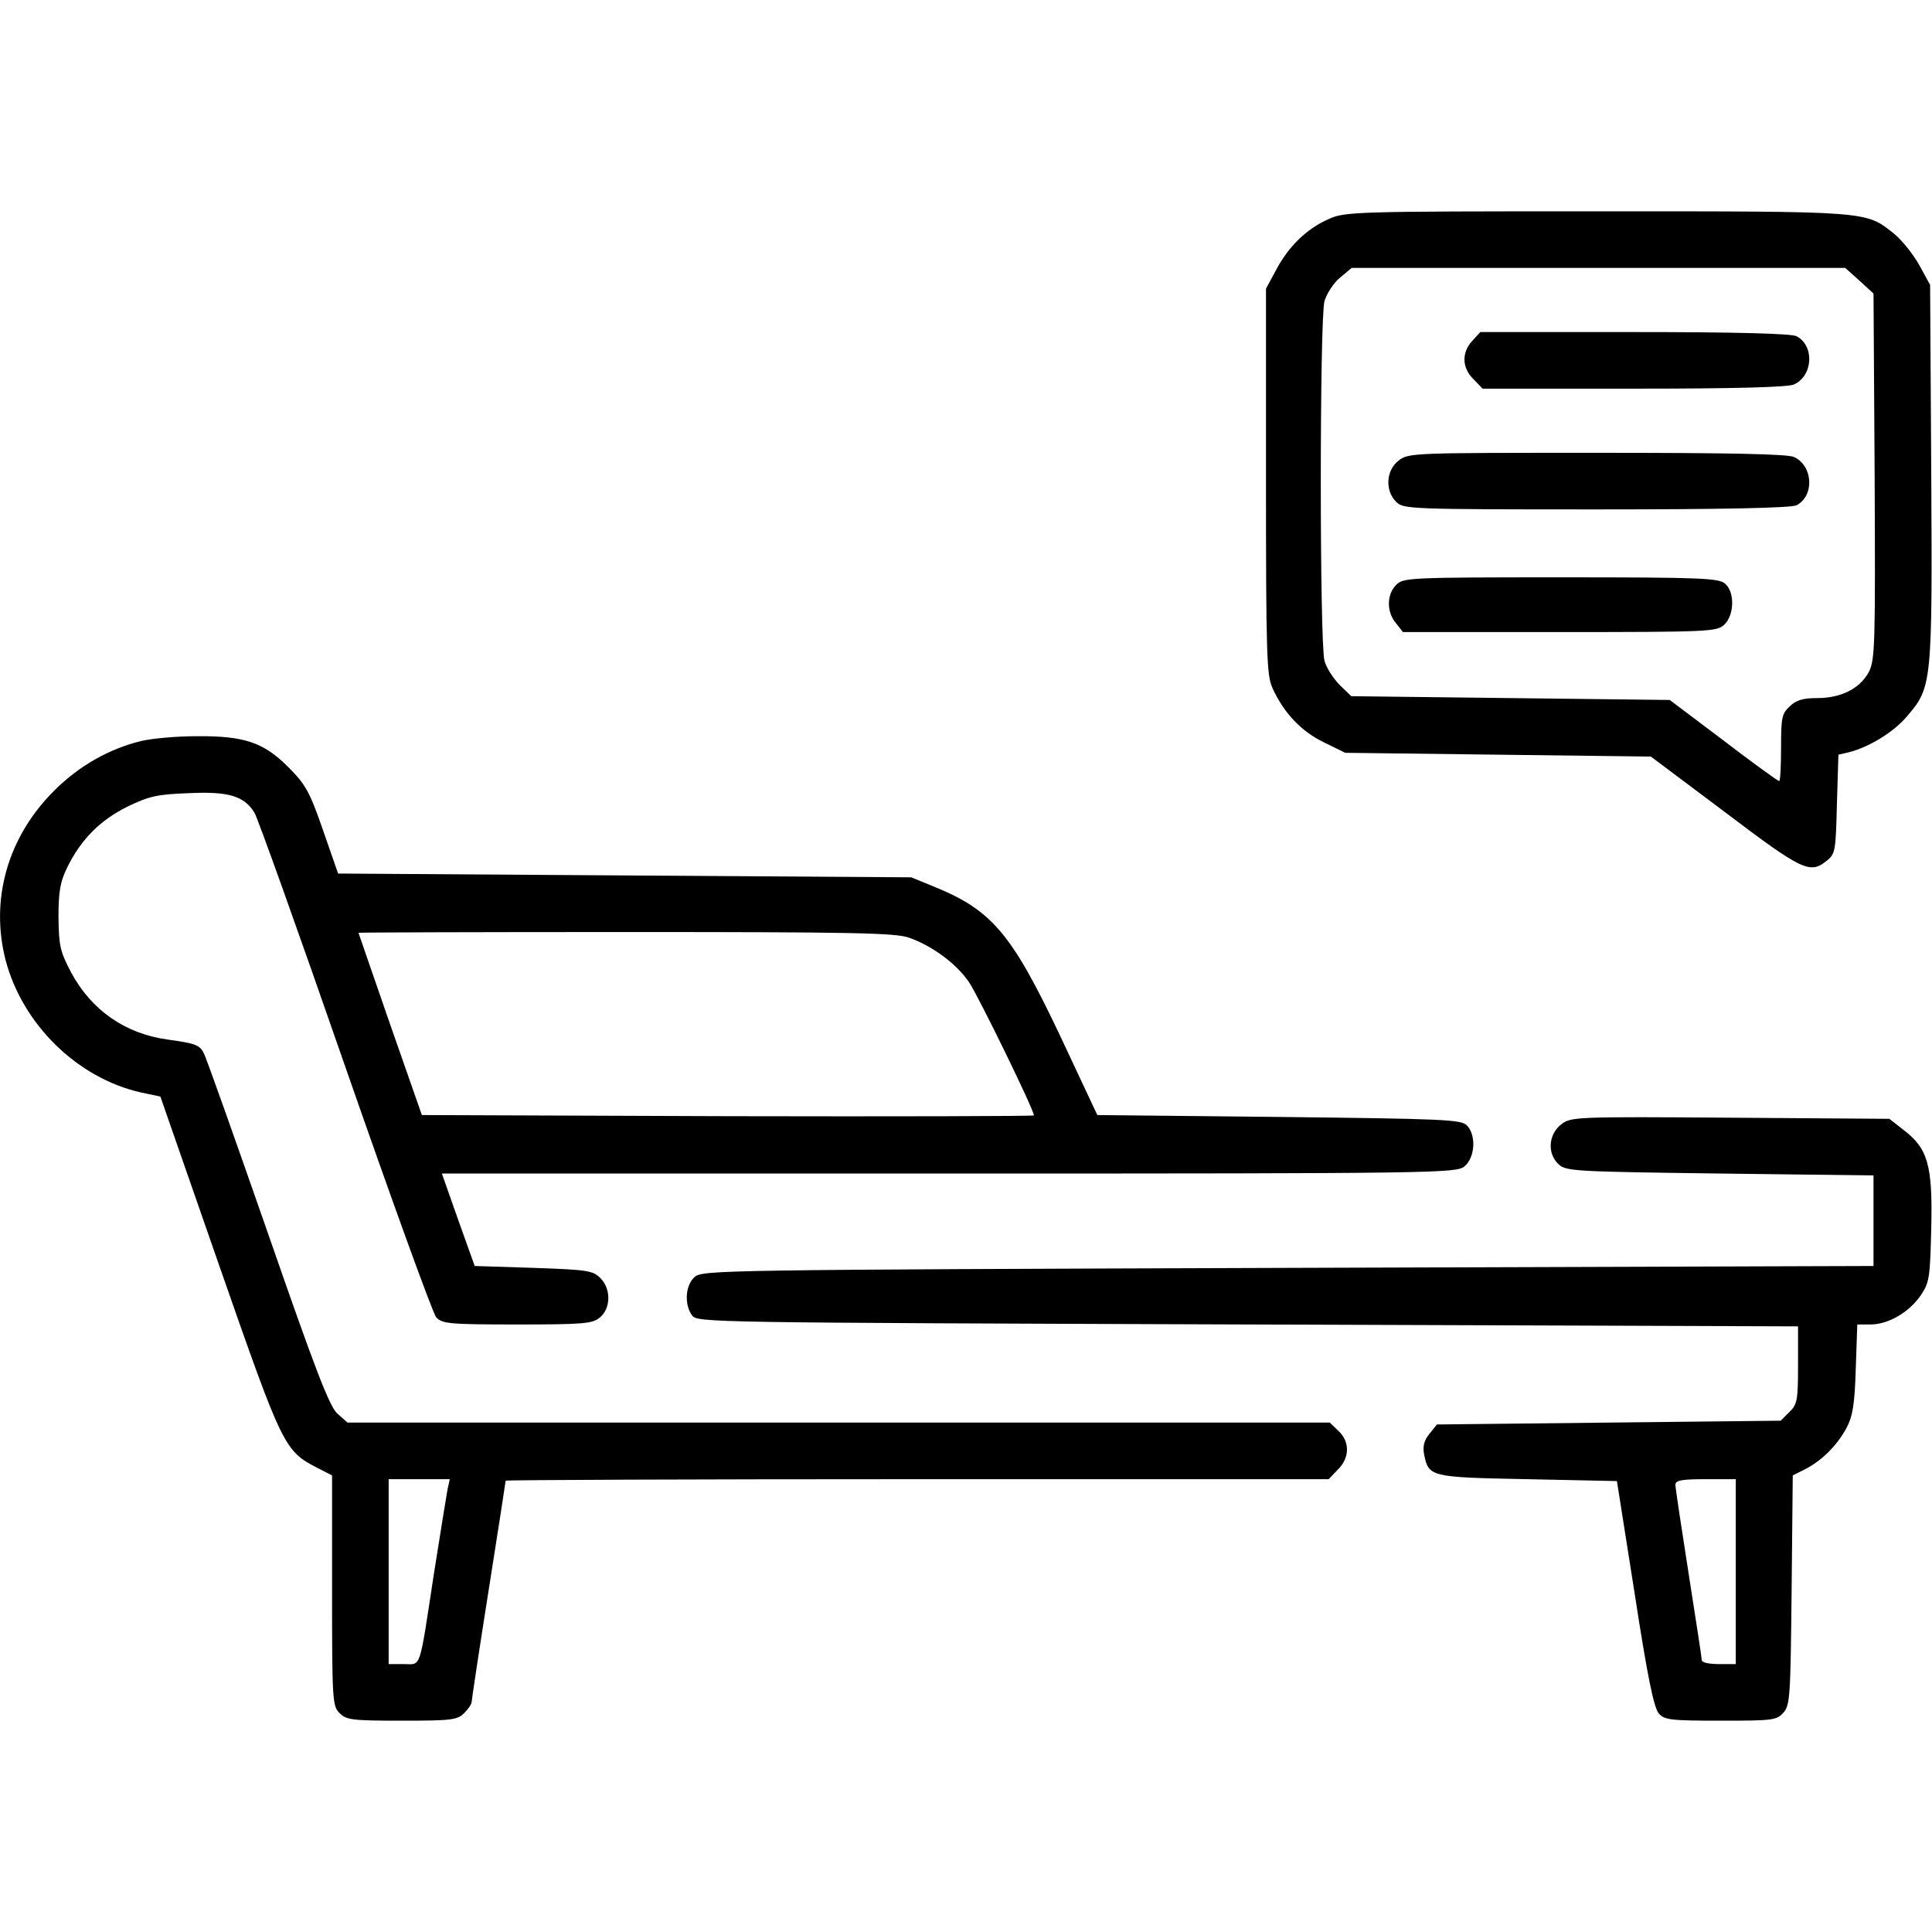 <?xml version="1.0" standalone="no"?>
<!DOCTYPE svg PUBLIC "-//W3C//DTD SVG 20010904//EN"
 "http://www.w3.org/TR/2001/REC-SVG-20010904/DTD/svg10.dtd">
<svg version="1.0" xmlns="http://www.w3.org/2000/svg"
 width="512pt" height="512pt" viewBox="0 0 512 512"
 preserveAspectRatio="xMidYMid meet">

<g transform="translate(0,512) scale(0.1,-0.1)"
fill="#000000" stroke="none">
<path d="M3520 4539 c-58 -26 -105 -72 -138 -134 l-27 -50 0 -510 c0 -463 2
-514 17 -548 30 -66 76 -115 136 -144 l57 -28 405 -5 405 -5 196 -147 c206
-156 226 -165 270 -129 23 18 24 27 27 150 l4 131 26 6 c54 13 121 54 156 96
66 77 67 86 64 644 l-3 499 -29 53 c-17 30 -47 67 -67 83 -76 60 -59 59 -788
59 -648 0 -667 -1 -711 -21z m1408 -163 l37 -34 3 -484 c2 -445 1 -486 -15
-518 -23 -44 -73 -70 -137 -70 -37 0 -56 -5 -73 -22 -21 -19 -23 -30 -23 -110
0 -48 -2 -88 -5 -88 -3 0 -70 48 -148 108 l-142 107 -422 5 -422 5 -30 29
c-17 17 -36 46 -41 65 -13 49 -13 904 0 953 6 20 24 48 41 62 l31 26 654 0
654 0 38 -34z"/>
<path d="M3902 4217 c-29 -31 -28 -72 3 -102 l24 -25 400 0 c276 0 408 4 425
11 51 23 55 103 7 128 -13 7 -159 11 -429 11 l-409 0 -21 -23z"/>
<path d="M3706 3899 c-33 -26 -36 -79 -6 -109 19 -19 33 -20 531 -20 340 0
517 4 530 11 48 25 44 105 -7 128 -18 8 -174 11 -523 11 -489 0 -499 0 -525
-21z"/>
<path d="M3700 3570 c-25 -25 -26 -71 -1 -101 l19 -24 415 0 c394 0 416 1 436
19 27 25 29 86 3 109 -17 15 -62 17 -435 17 -404 0 -418 -1 -437 -20z"/>
<path d="M373 3156 c-85 -21 -164 -66 -229 -131 -123 -122 -171 -288 -129
-450 45 -170 190 -312 358 -350 l52 -11 156 -448 c169 -484 172 -491 262 -537
l37 -19 0 -305 c0 -292 1 -306 20 -325 18 -18 33 -20 165 -20 132 0 147 2 165
20 11 11 20 24 20 30 0 5 20 138 45 296 25 157 45 288 45 290 0 2 491 4 1090
4 l1091 0 24 25 c32 31 33 74 2 103 l-23 22 -1302 0 -1301 0 -26 23 c-21 17
-58 113 -185 479 -88 252 -164 467 -170 477 -11 22 -23 26 -95 36 -112 15
-202 77 -256 177 -30 57 -33 71 -34 148 0 69 5 94 23 131 37 75 87 125 159
161 58 28 79 33 163 36 105 5 146 -7 174 -51 8 -12 116 -314 240 -671 124
-356 233 -657 242 -667 16 -17 34 -19 214 -19 174 0 200 2 219 18 30 24 31 76
2 105 -20 20 -34 22 -177 27 l-156 5 -44 123 -43 122 1343 0 c1298 0 1345 1
1367 19 28 23 32 83 6 109 -16 15 -59 17 -498 22 l-481 5 -99 211 c-129 272
-181 333 -338 396 l-56 23 -760 5 -759 5 -40 115 c-35 101 -46 121 -91 166
-66 67 -118 84 -244 83 -53 0 -119 -6 -148 -13z m2036 -521 c61 -21 127 -70
159 -118 24 -35 172 -338 172 -353 0 -2 -365 -3 -811 -2 l-811 3 -84 240 c-46
132 -83 241 -84 243 0 1 319 2 709 2 595 0 715 -2 750 -15z m-1223 -1462 c-3
-16 -19 -116 -36 -223 -40 -262 -33 -240 -80 -240 l-40 0 0 245 0 245 81 0 81
0 -6 -27z"/>
<path d="M4137 2140 c-34 -27 -37 -78 -6 -106 20 -18 46 -19 428 -24 l406 -5
0 -120 0 -120 -1551 -5 c-1508 -5 -1552 -6 -1573 -24 -25 -22 -28 -73 -7 -102
14 -19 44 -19 1473 -24 l1458 -5 0 -102 c0 -93 -2 -105 -23 -125 l-23 -23
-455 -5 -456 -5 -20 -25 c-14 -17 -18 -33 -14 -54 12 -60 15 -61 274 -66 l237
-5 47 -298 c34 -221 51 -303 64 -318 15 -17 32 -19 164 -19 137 0 148 1 166
21 18 20 19 42 22 325 l3 304 32 16 c45 23 85 63 110 109 17 32 22 62 25 158
l4 117 35 0 c47 0 102 32 133 77 23 34 25 46 28 179 4 166 -9 211 -74 260
l-37 29 -422 3 c-415 3 -422 2 -448 -18z m463 -1185 l0 -245 -45 0 c-25 0 -45
4 -45 10 0 5 -16 109 -35 230 -19 121 -35 227 -35 235 0 12 16 15 80 15 l80 0
0 -245z"/>
</g>
</svg>

